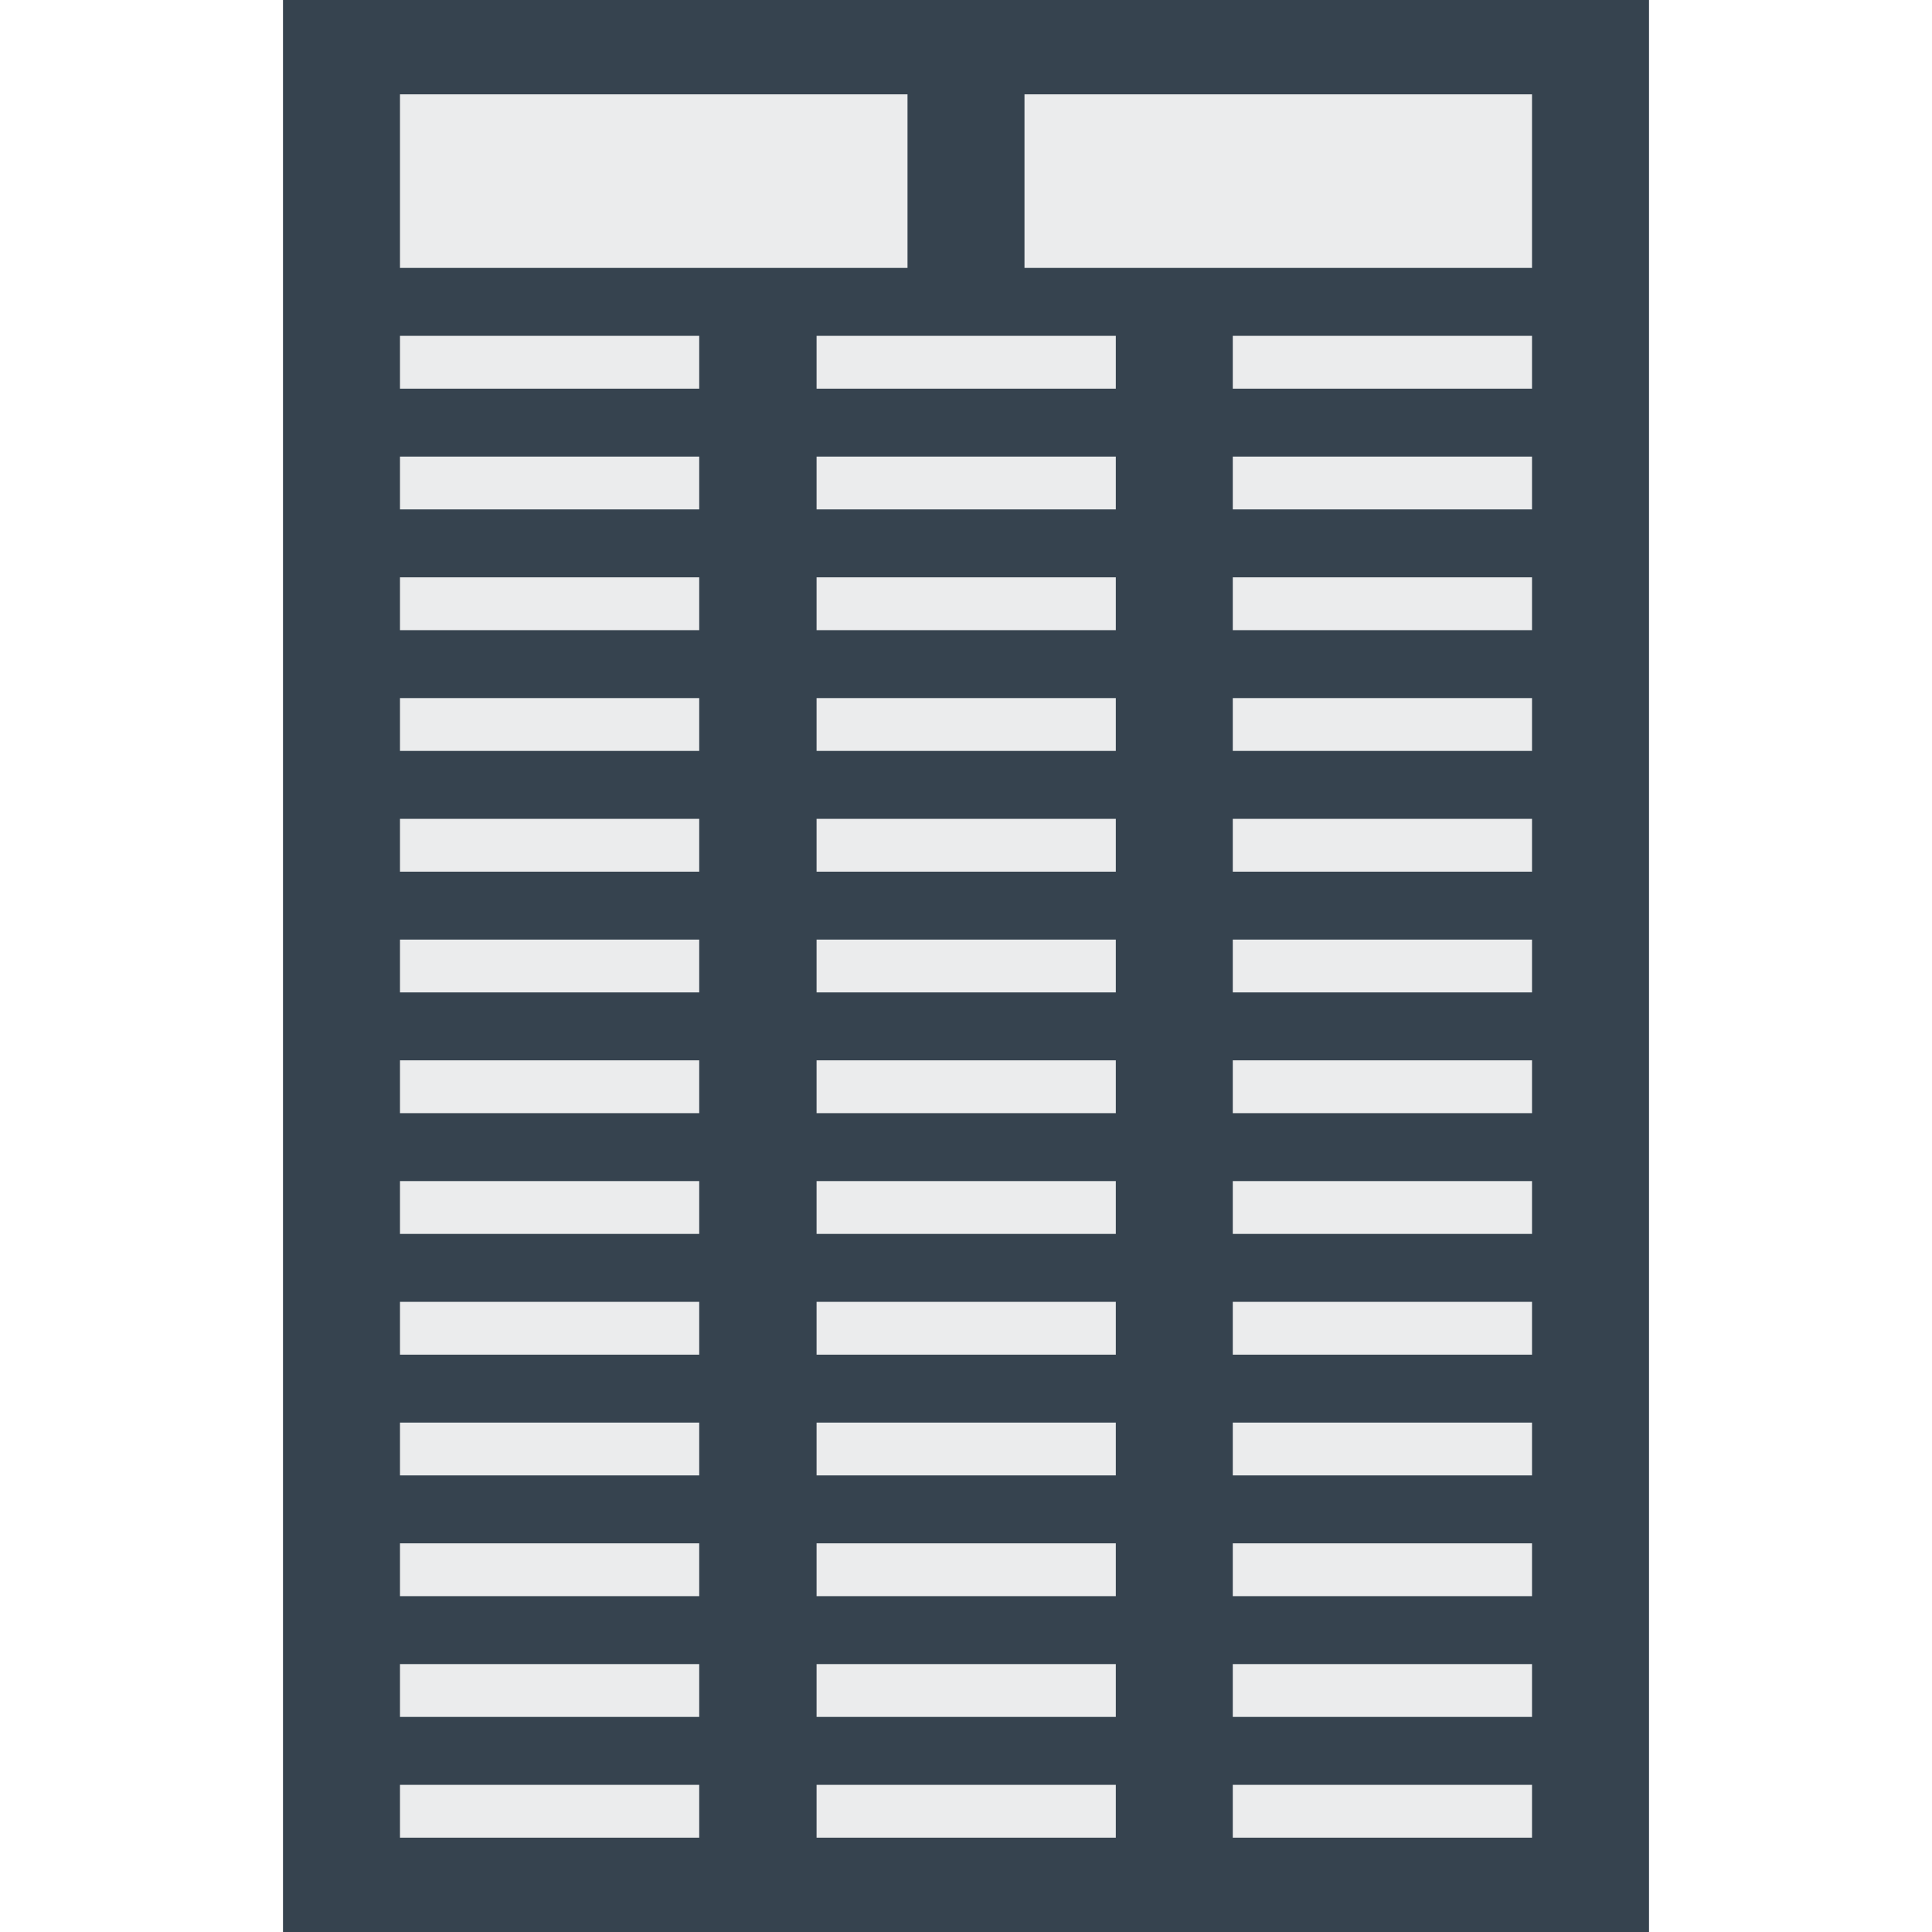 <svg version="1.1" xmlns="http://www.w3.org/2000/svg" x="0" y="0" viewBox="0 0 512 512" xml:space="preserve"><path d="M75 0v512h362V0H75z" opacity=".1" fill="#36434f"/><path d="M75 0v512h362V0H75zm31 25h134.5v46H106V25zm79.3 462H106v-14h79.3v14zm0-32H106v-14h79.3v14zm0-32H106v-14h79.3v14zm0-32H106v-14h79.3v14zm0-32H106v-14h79.3v14zm0-32H106v-14h79.3v14zm0-32H106v-14h79.3v14zm0-32H106v-14h79.3v14zm0-32H106v-14h79.3v14zm0-32H106v-14h79.3v14zm0-32H106v-14h79.3v14zm0-32H106v-14h79.3v14zm0-32H106V89h79.3v14zm110.4 384h-79.3v-14h79.3v14zm0-32h-79.3v-14h79.3v14zm0-32h-79.3v-14h79.3v14zm0-32h-79.3v-14h79.3v14zm0-32h-79.3v-14h79.3v14zm0-32h-79.3v-14h79.3v14zm0-32h-79.3v-14h79.3v14zm0-32h-79.3v-14h79.3v14zm0-32h-79.3v-14h79.3v14zm0-32h-79.3v-14h79.3v14zm0-32h-79.3v-14h79.3v14zm0-32h-79.3v-14h79.3v14zm0-32h-79.3V89h79.3v14zM406 487h-79.3v-14H406v14zm0-32h-79.3v-14H406v14zm0-32h-79.3v-14H406v14zm0-32h-79.3v-14H406v14zm0-32h-79.3v-14H406v14zm0-32h-79.3v-14H406v14zm0-32h-79.3v-14H406v14zm0-32h-79.3v-14H406v14zm0-32h-79.3v-14H406v14zm0-32h-79.3v-14H406v14zm0-32h-79.3v-14H406v14zm0-32h-79.3v-14H406v14zm0-32h-79.3V89H406v14zm0-32H271.5V25H406v46z" fill="#36434f"/></svg>